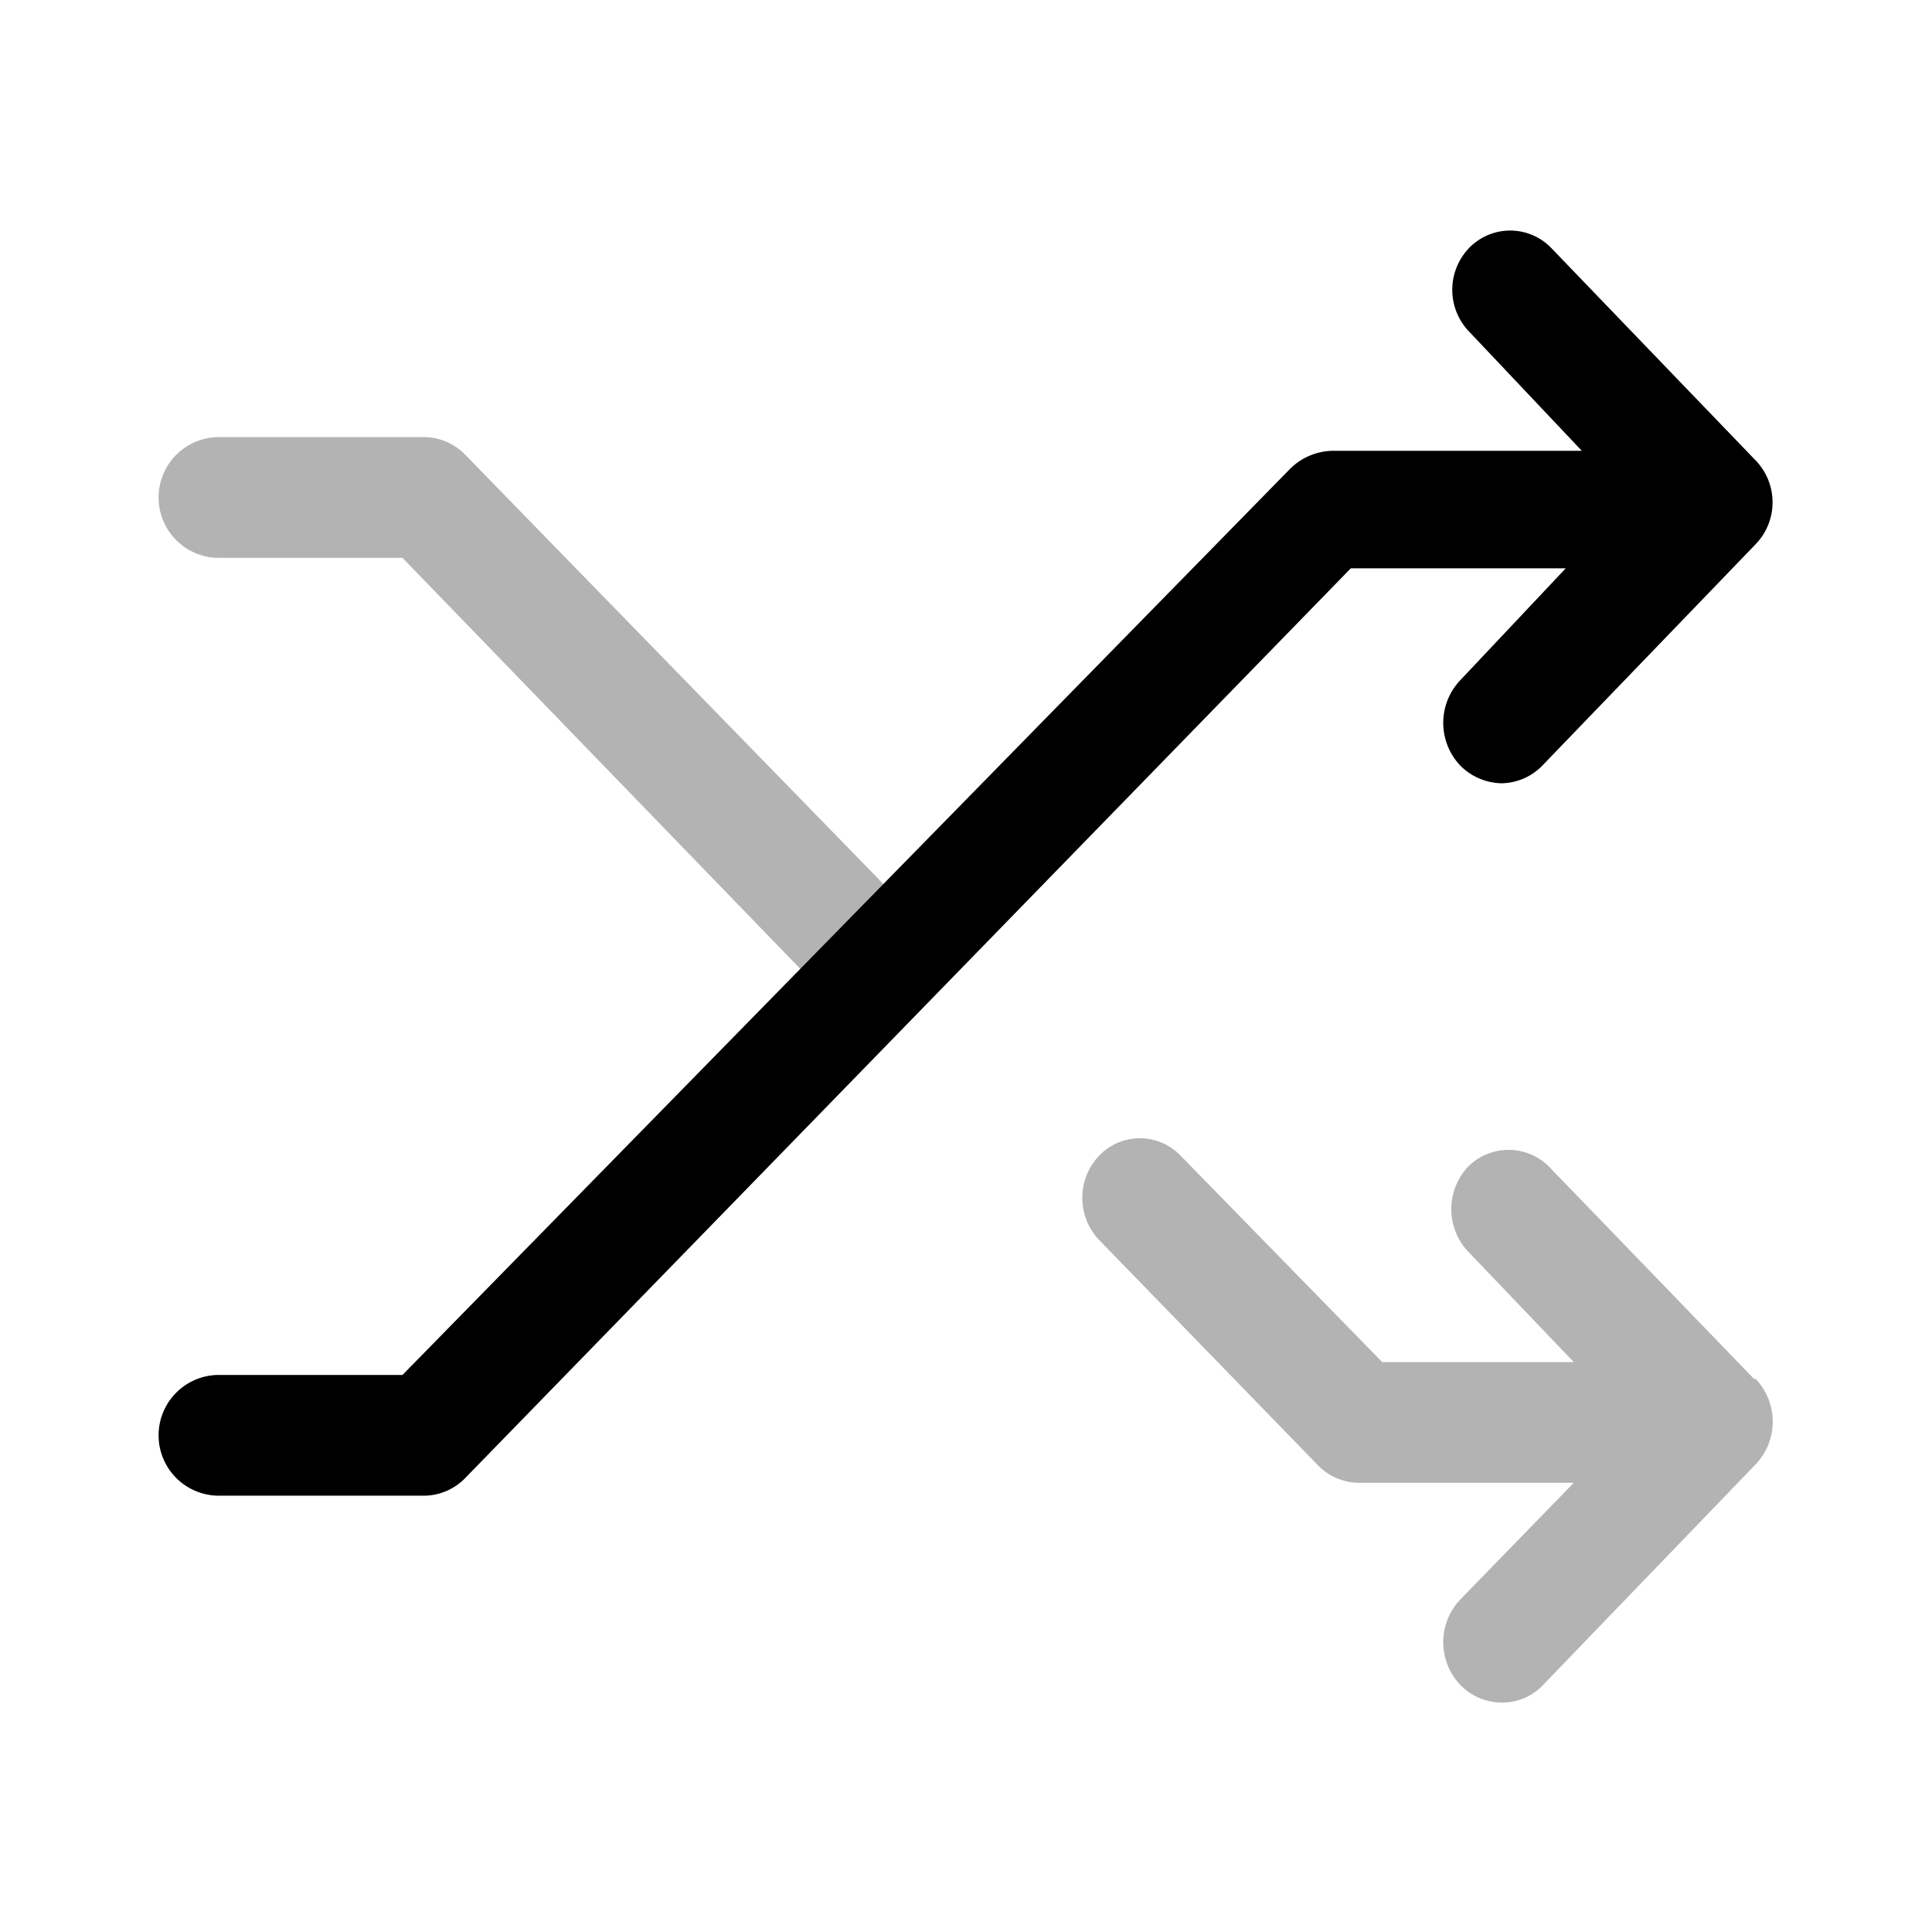 <svg xmlns="http://www.w3.org/2000/svg" viewBox="0 0 24 24"><defs><style>.cls-1{opacity:0.3;}</style></defs><g id="arrows"><g id="arrow-mix"><path d="M21.8,5.71,19.26,3.07a.71.71,0,0,0-1,0,.75.75,0,0,0,0,1.06L19.65,5.6h0l-3.1,0a.77.77,0,0,0-.52.22L5,17.08H2.72a.75.75,0,0,0,0,1.5H5.27a.72.72,0,0,0,.51-.22l11-11.3,2.67,0L18.14,8.45a.77.77,0,0,0,0,1.06.74.74,0,0,0,.51.22.72.72,0,0,0,.51-.22L21.8,6.77A.75.75,0,0,0,21.8,5.71Z"/><path class="cls-1" d="M10.94,12.76a.72.72,0,0,1-.51-.22L5,6.93H2.72a.75.75,0,0,1,0-1.5H5.27a.72.72,0,0,1,.51.22l5.67,5.82a.77.77,0,0,1,0,1.06A.71.71,0,0,1,10.94,12.76Zm10.85,4.37-2.55-2.64a.71.71,0,0,0-1,0,.77.77,0,0,0,0,1.06l1.31,1.37-2.38,0-2.51-2.57a.7.7,0,0,0-1,0,.76.76,0,0,0,0,1.06l2.71,2.79a.72.72,0,0,0,.51.22h0l2.67,0-1.41,1.45a.77.77,0,0,0,0,1.06.72.72,0,0,0,.52.22.7.7,0,0,0,.51-.22l2.64-2.74a.77.77,0,0,0,0-1.06Z"/></g></g></svg>